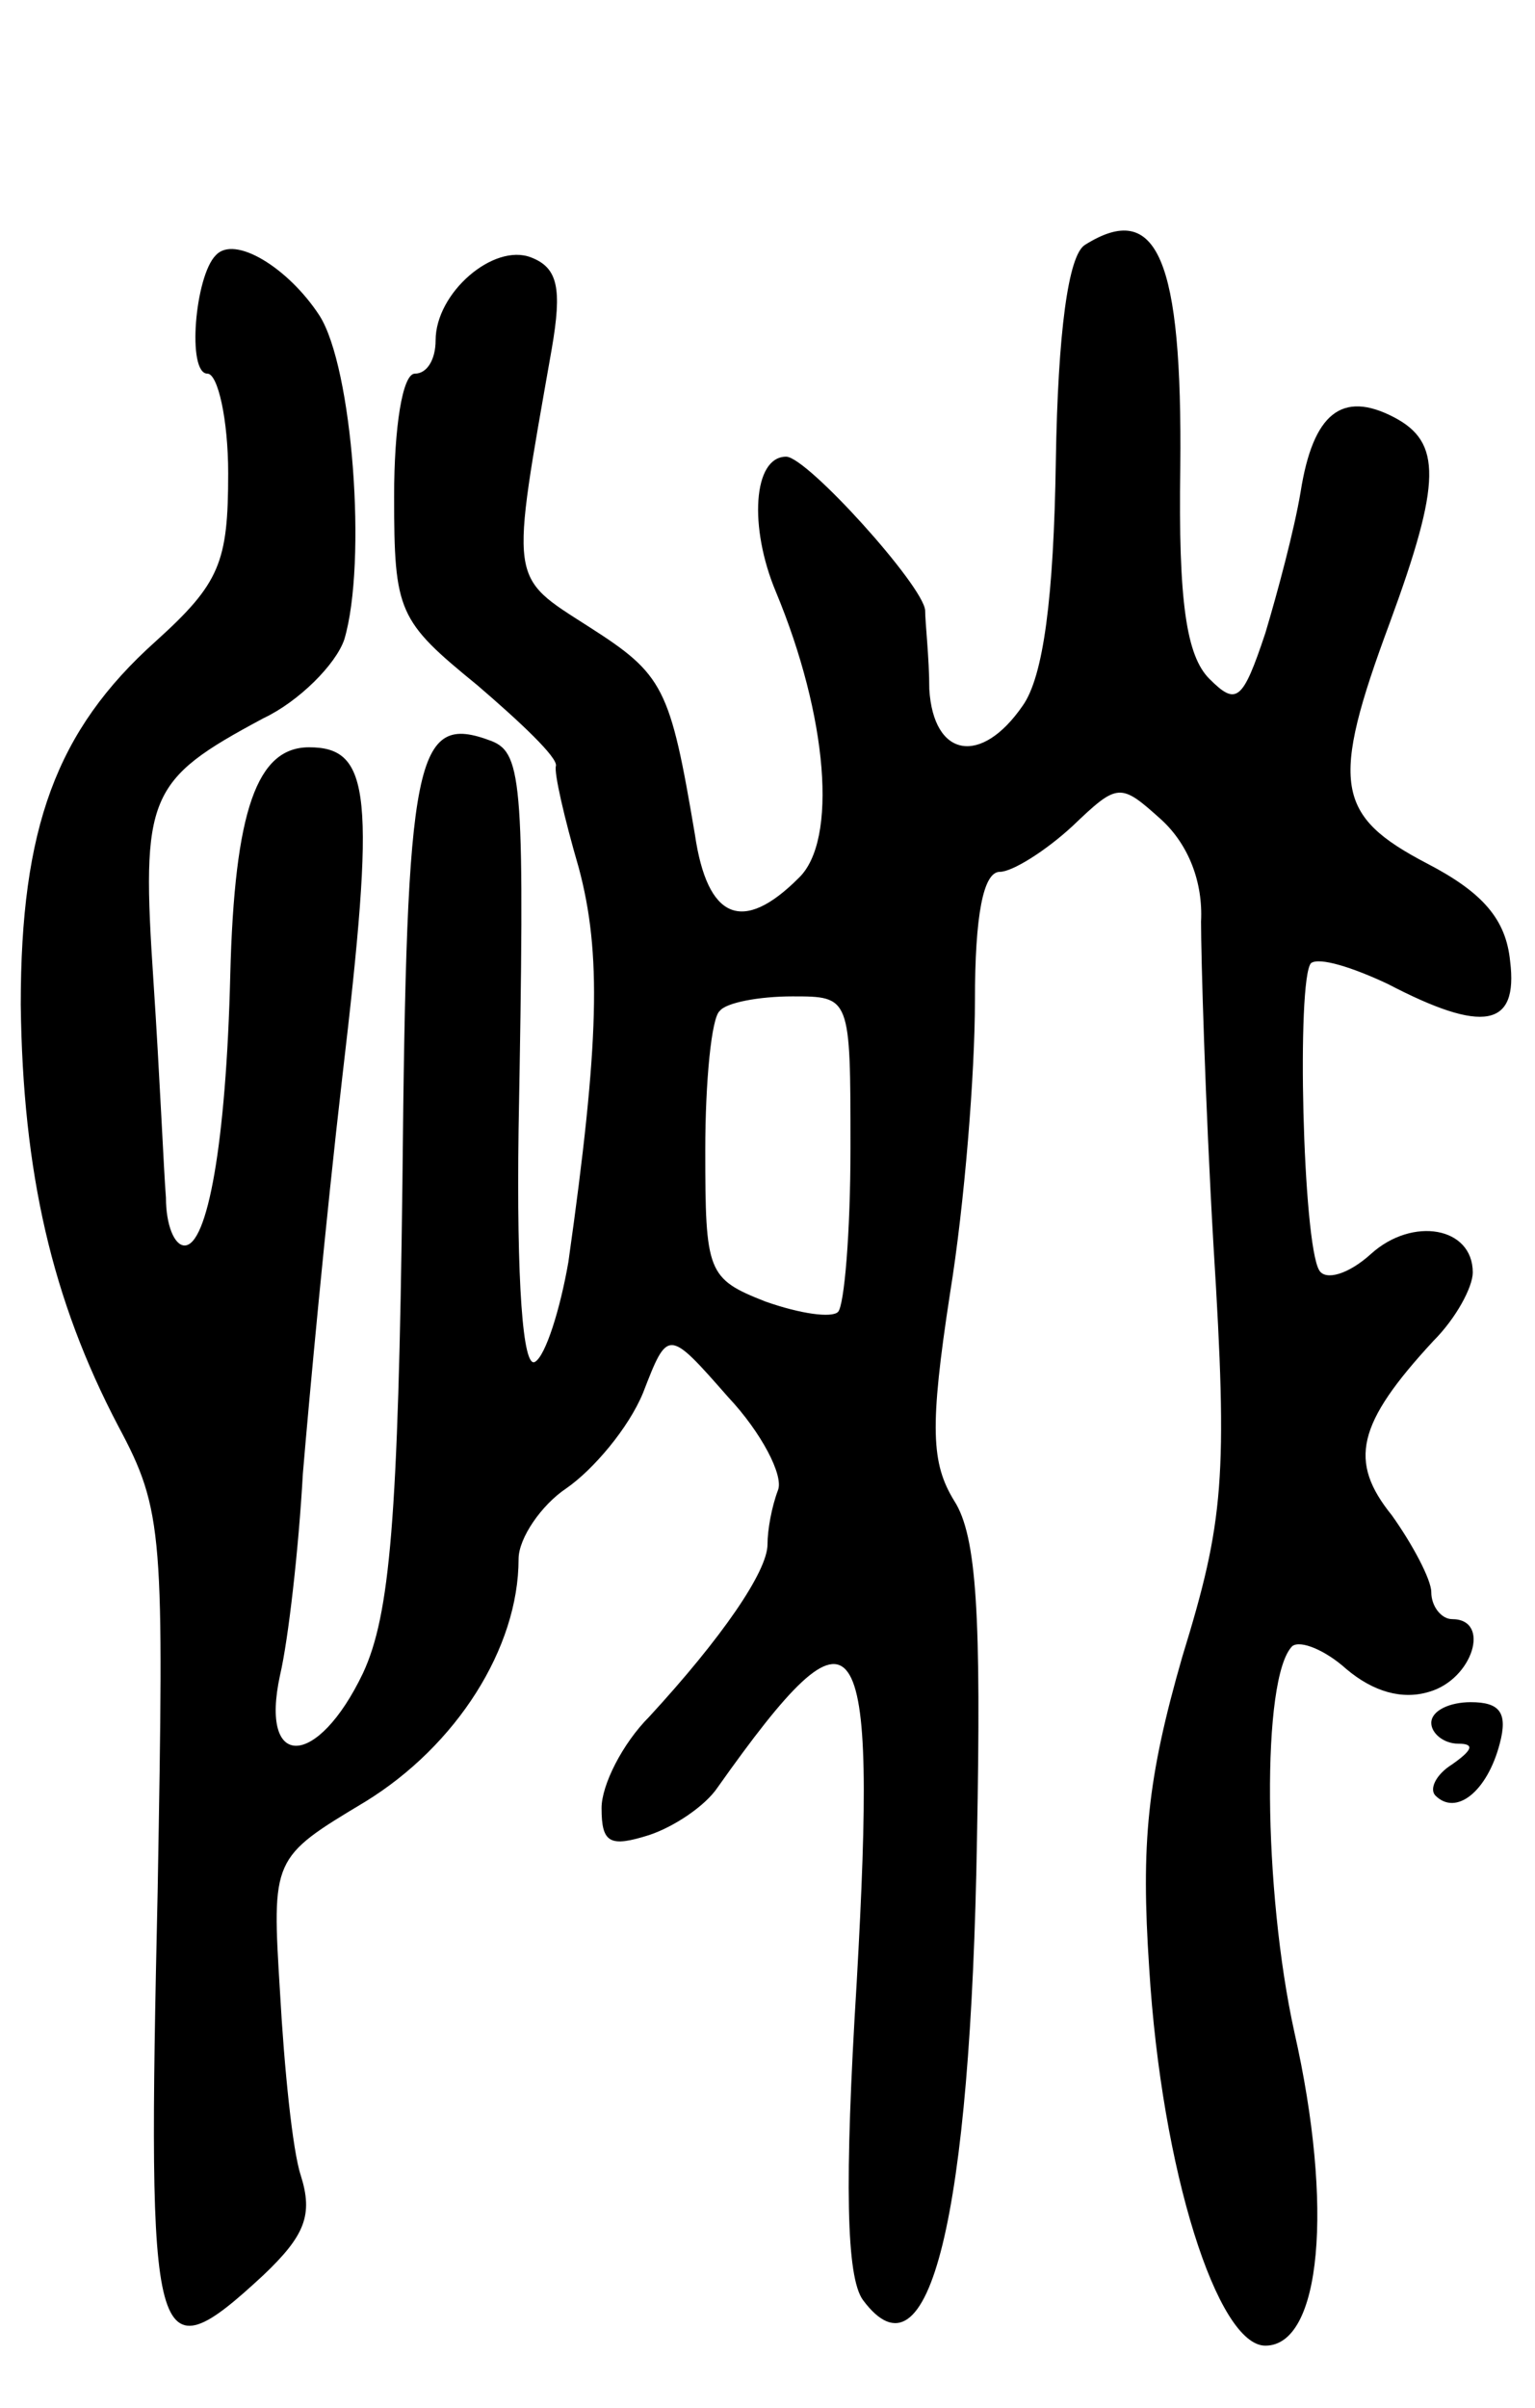 <svg version="1.0" xmlns="http://www.w3.org/2000/svg"
 width="74pt" height="116pt" viewBox="0 0 74 116"
 preserveAspectRatio="xMidYMid meet">
<g transform="translate(0,116) scale(0.1,-0.1)"
fill="#000000" stroke="none">
<path d="M523 1042 c-8 -5 -13 -42 -14 -104 -1 -66 -6 -104 -16 -118 -20 -29
-43 -25 -45 8 0 15 -2 32 -2 38 -1 12 -57 74 -67 74 -16 0 -18 -34 -5 -65 25
-60 30 -120 11 -138 -27 -27 -44 -20 -50 21 -12 71 -15 77 -51 100 -39 25 -38
20 -18 134 5 29 3 39 -10 44 -18 7 -46 -17 -46 -40 0 -9 -4 -16 -10 -16 -6 0
-10 -26 -10 -59 0 -56 2 -60 40 -91 21 -18 39 -35 38 -39 -1 -3 4 -25 11 -49
11 -41 10 -84 -5 -190 -4 -23 -11 -45 -16 -48 -6 -4 -9 39 -8 112 3 166 2 181
-13 187 -37 14 -41 -6 -43 -213 -2 -162 -6 -208 -19 -236 -22 -46 -50 -47 -40
-1 4 17 9 61 11 97 3 36 11 122 19 191 16 136 14 159 -16 159 -25 0 -36 -30
-38 -110 -2 -81 -11 -130 -22 -130 -5 0 -9 10 -9 23 -1 12 -3 59 -6 104 -6 90
-3 97 53 127 17 8 35 26 39 38 11 37 4 131 -12 156 -15 23 -41 39 -50 29 -10
-10 -14 -57 -4 -57 5 0 10 -22 10 -48 0 -43 -4 -53 -35 -81 -48 -43 -65 -90
-65 -175 1 -81 15 -142 47 -203 22 -41 22 -52 19 -224 -5 -224 -3 -235 51
-185 20 19 24 29 18 48 -4 12 -8 52 -10 88 -4 65 -4 65 41 92 44 27 74 74 74
117 0 10 11 26 23 34 13 9 30 29 37 46 12 31 12 31 41 -2 16 -17 27 -38 24
-45 -3 -8 -5 -19 -5 -26 0 -13 -22 -45 -57 -83 -13 -13 -23 -33 -23 -44 0 -17
4 -19 23 -13 12 4 27 14 33 23 68 96 77 83 67 -94 -6 -97 -5 -142 3 -153 32
-43 52 40 55 223 2 106 0 145 -11 162 -11 18 -12 35 -2 100 7 43 12 106 12
141 0 41 4 62 12 62 6 0 22 10 35 22 22 21 23 21 43 3 13 -12 20 -30 19 -49 0
-17 2 -87 6 -156 7 -112 5 -133 -15 -198 -17 -59 -20 -90 -16 -150 6 -98 33
-182 56 -182 27 0 33 67 14 151 -15 68 -16 171 -1 186 4 3 16 -2 26 -11 13
-11 27 -15 40 -11 21 6 30 35 11 35 -5 0 -10 6 -10 13 0 6 -9 23 -19 37 -21
26 -17 44 20 84 11 11 19 26 19 33 0 22 -29 27 -49 9 -11 -10 -22 -13 -25 -8
-8 13 -11 140 -4 148 4 3 20 -2 37 -10 46 -24 63 -21 59 11 -2 20 -13 33 -40
47 -44 23 -47 38 -18 116 25 68 25 87 2 99 -25 13 -39 2 -45 -36 -3 -18 -11
-48 -17 -68 -11 -33 -14 -35 -27 -22 -11 11 -15 37 -14 102 1 100 -11 129 -46
107z m-113 -435 c0 -41 -3 -76 -6 -79 -3 -3 -18 -1 -35 5 -28 11 -29 14 -29
73 0 33 3 64 7 67 3 4 19 7 35 7 28 0 28 0 28 -73z"/>
<path d="M690 330 c0 -5 6 -10 13 -10 8 0 7 -3 -3 -10 -8 -5 -11 -12 -8 -15
10 -10 25 2 31 25 4 15 0 20 -14 20 -10 0 -19 -4 -19 -10z"/>
</g>
</svg>

